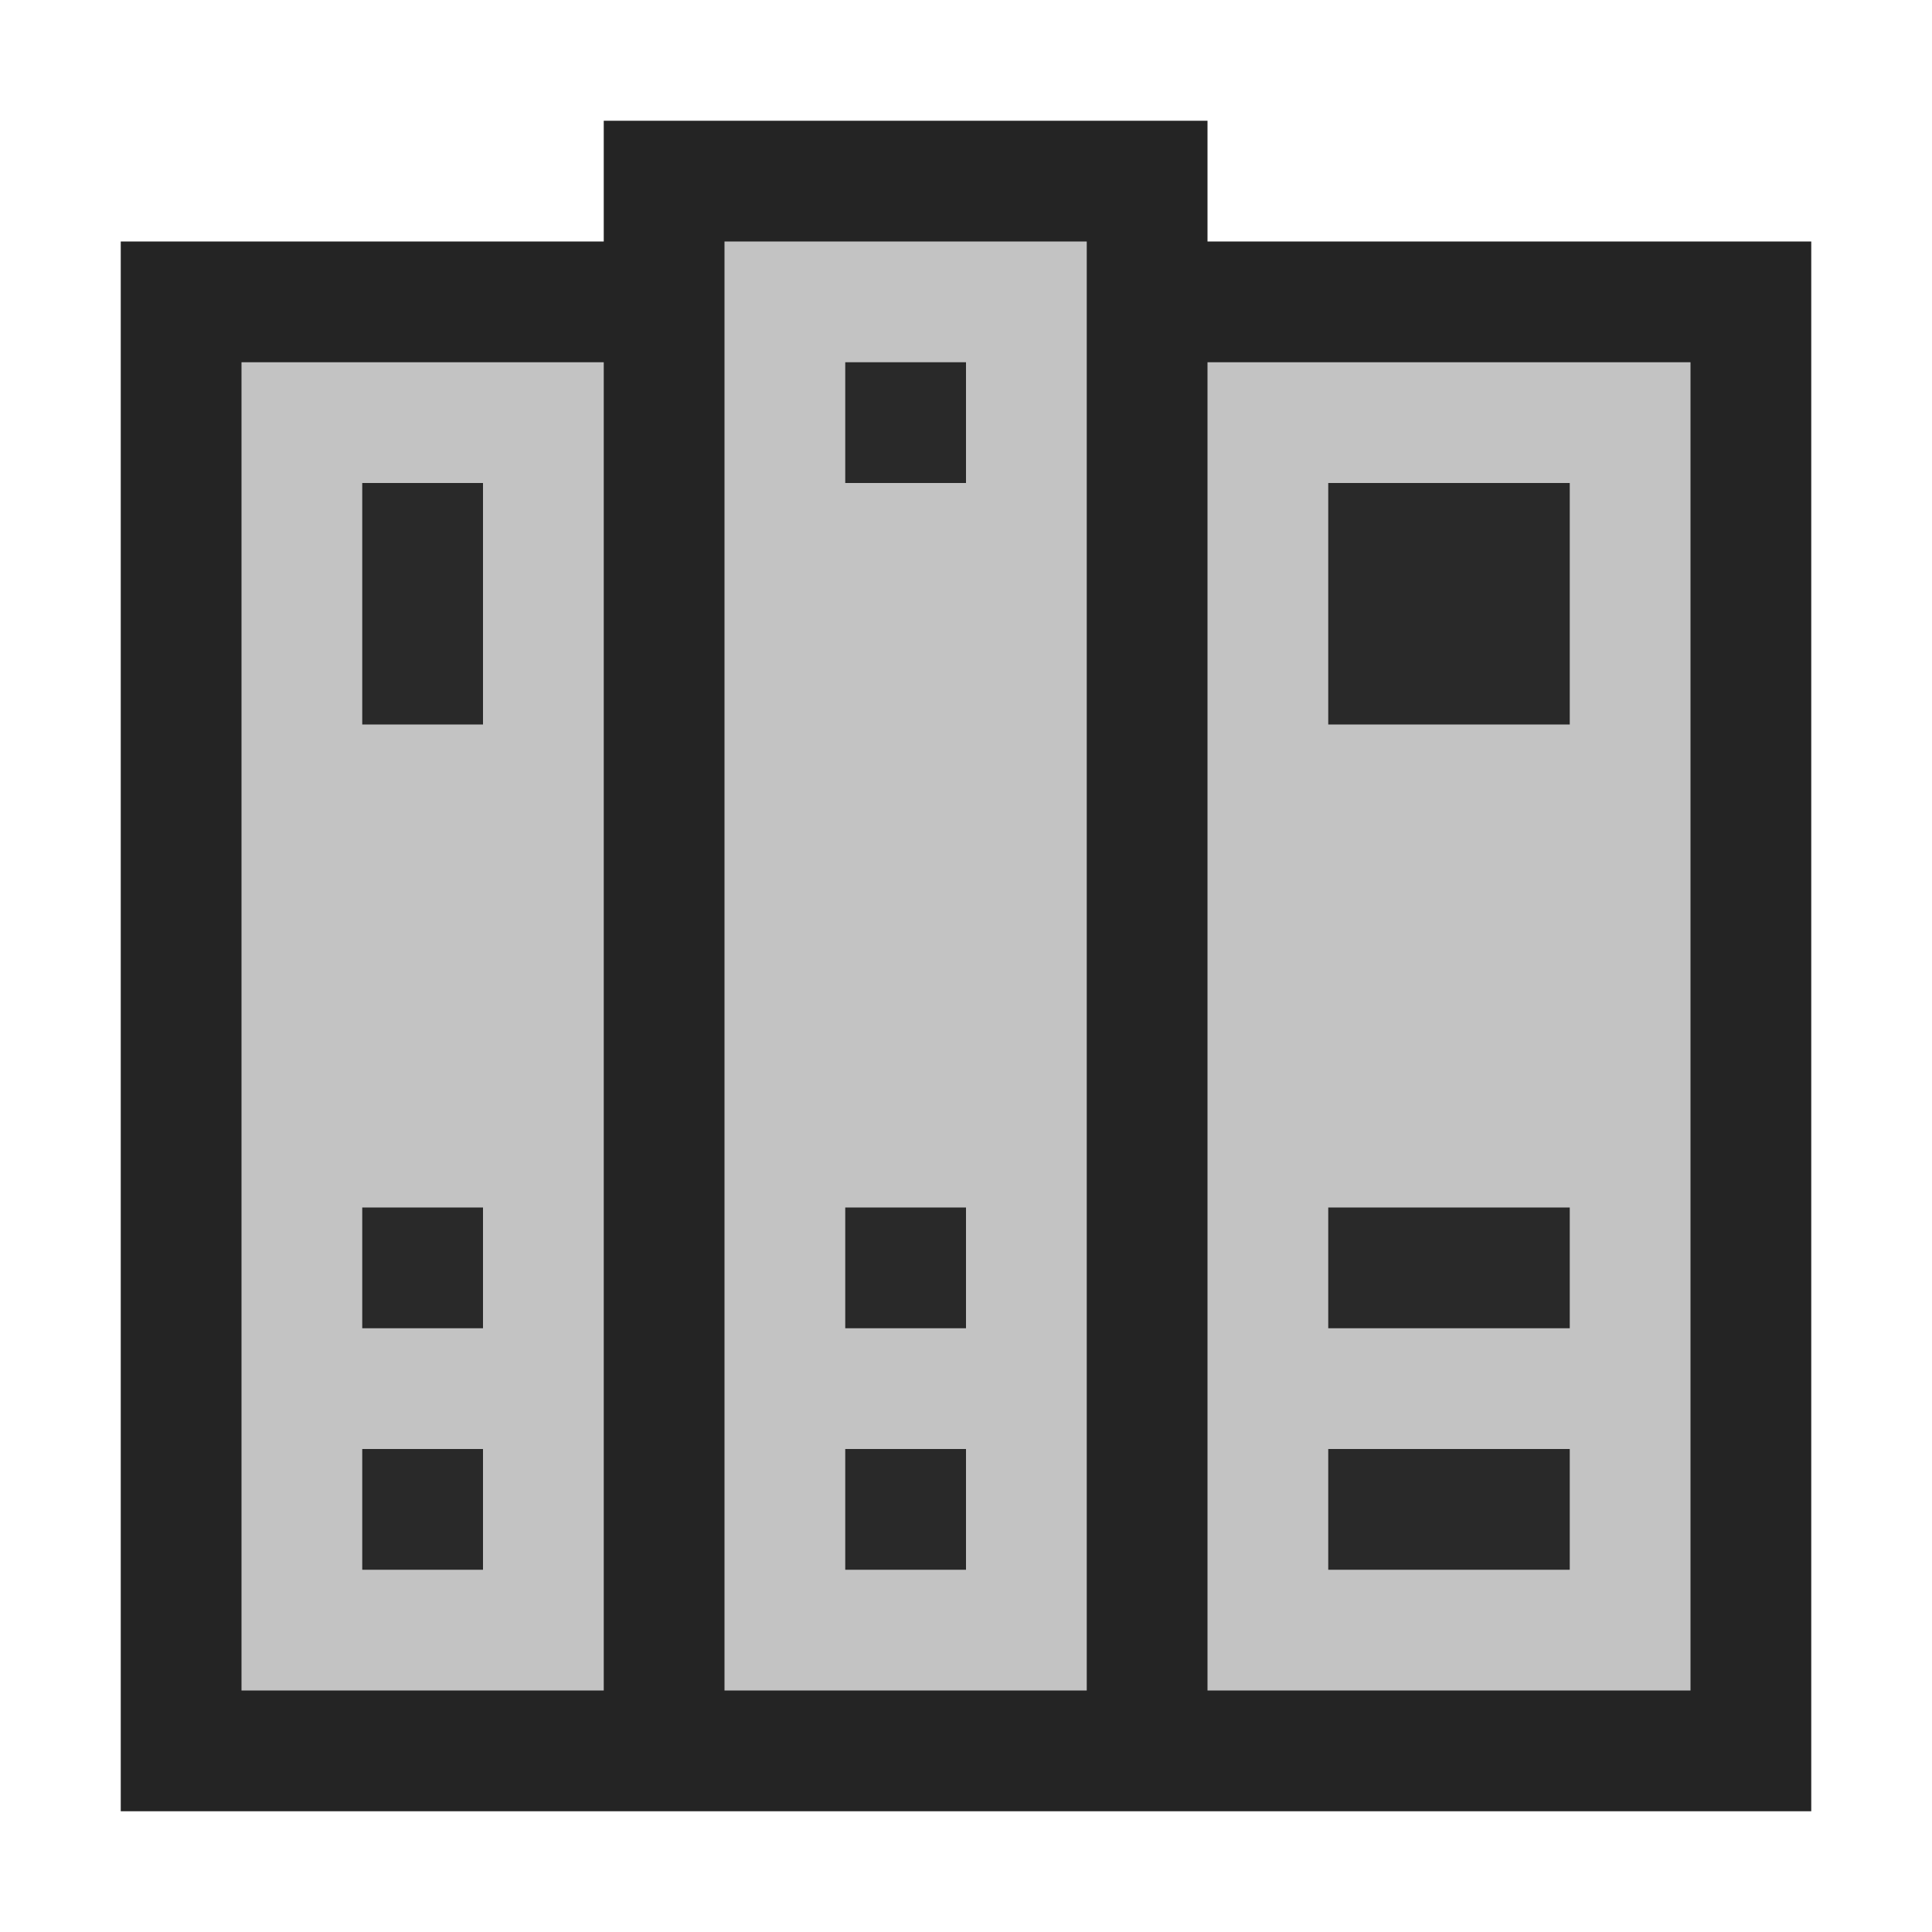 <svg ti:v="1" width="16" height="16" viewBox="0 0 16 16" xmlns="http://www.w3.org/2000/svg" xmlns:ti="urn:schemas-jetbrains-com:tisvg"><rect id="frame" width="16" height="16" fill="none"/><g fill-rule="evenodd"><path d="M10 2V1H5v1H1v13h14V2h-5z" fill="#242424"/><path d="M10 14h4V3h-4v11z" fill="#C3C3C3"/><path d="M13 6h-2V4h2m0 7h-2v-1h2m0 3h-2v-1h2v1z" fill="#292929"/><path d="M2 14h3V3H2v11z" fill="#C3C3C3"/><path d="M3 6h1V4H3m0 7h1v-1H3m0 3h1v-1H3v1z" fill="#292929"/><path d="M6 14h3V2H6v12z" fill="#C3C3C3"/><path d="M7 4h1V3H7m0 8h1v-1H7m0 3h1v-1H7v1z" fill="#292929"/></g></svg>